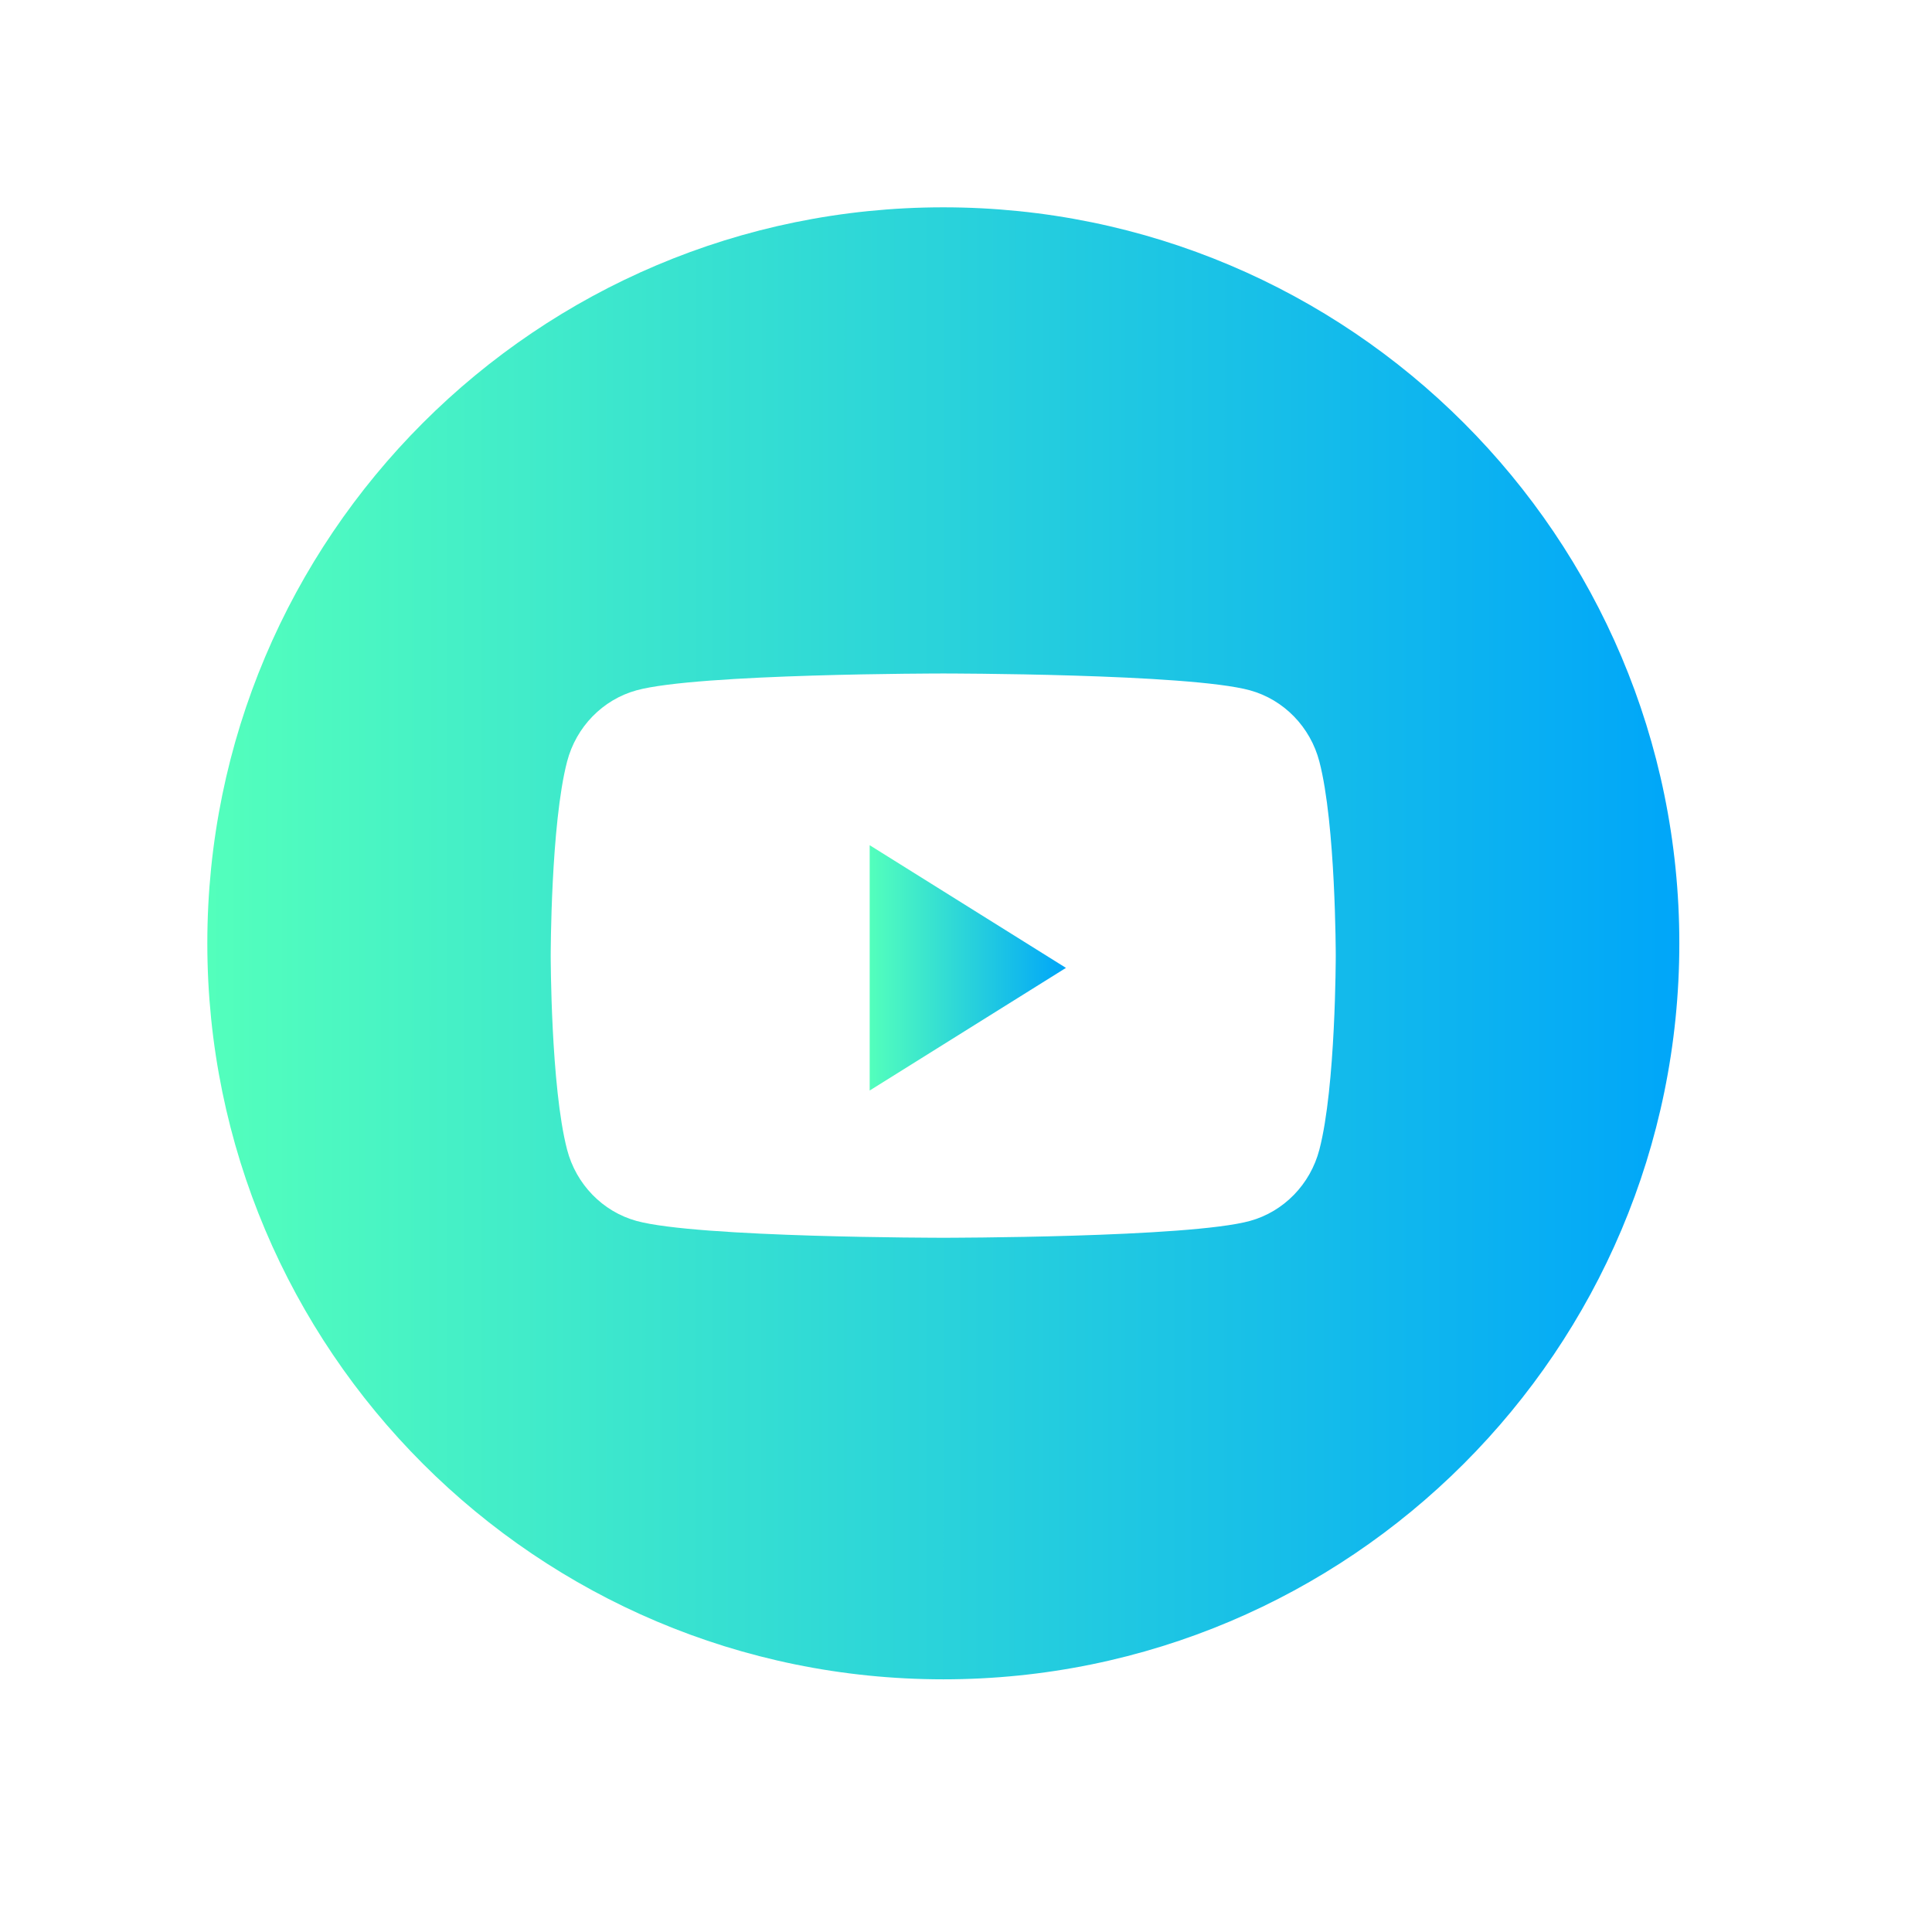 <?xml version="1.0" encoding="UTF-8" standalone="no"?>
<svg
   width="42"
   height="42"
   viewBox="0 0 42 42"
   fill="none"
   version="1.1"
   id="svg5"
   sodipodi:docname="Youtube-hover.svg"
   inkscape:version="1.3.2 (091e20e, 2023-11-25, custom)"
   xmlns:inkscape="http://www.inkscape.org/namespaces/inkscape"
   xmlns:sodipodi="http://sodipodi.sourceforge.net/DTD/sodipodi-0.dtd"
   xmlns="http://www.w3.org/2000/svg"
   xmlns:svg="http://www.w3.org/2000/svg">
  <sodipodi:namedview
     id="namedview5"
     pagecolor="#ffffff"
     bordercolor="#000000"
     borderopacity="0.25"
     inkscape:showpageshadow="2"
     inkscape:pageopacity="0.0"
     inkscape:pagecheckerboard="0"
     inkscape:deskcolor="#d1d1d1"
     inkscape:zoom="28.404762"
     inkscape:cx="21"
     inkscape:cy="21"
     inkscape:window-width="2560"
     inkscape:window-height="1369"
     inkscape:window-x="-8"
     inkscape:window-y="-8"
     inkscape:window-maximized="1"
     inkscape:current-layer="svg5" />
  <path
     d="m 20.507,4.507 c 8.837,-1.58e-5 16,7.163 16,16 3.5e-5,8.837 -7.163,16 -16,16 C 11.671,36.507 4.507,29.344 4.507,20.507 4.507,11.671 11.671,4.507 20.507,4.507 Z m -0.002,10.134 c -0.03,6e-5 -5.341,0.001 -6.668,0.366 -0.734,0.202 -1.313,0.795 -1.509,1.549 -0.356,1.364 -0.356,4.207 -0.356,4.218 0,0 -1.4e-4,2.851 0.356,4.218 0.196,0.754 0.774,1.348 1.509,1.55 1.327,0.365 6.638,0.366 6.668,0.366 0,0 5.337,-7.5e-5 6.668,-0.366 0.734,-0.202 1.313,-0.796 1.509,-1.55 0.357,-1.367 0.356,-4.218 0.356,-4.218 2e-5,-0.011 -4.49e-4,-2.854 -0.356,-4.218 -0.196,-0.754 -0.775,-1.347 -1.509,-1.549 -1.331,-0.366 -6.668,-0.366 -6.668,-0.366 z"
     fill="url(#paint0_linear_2308_28650)"
     id="path1"
     style="fill:url(#paint0_linear_2308_28650)" />
  <path
     d="m 18.906,23.707 9e-6,-5.333 4.267,2.667 z"
     fill="url(#paint1_linear_2308_28650)"
     id="path2"
     style="fill:url(#paint1_linear_2308_28650)" />
  <defs
     id="defs5">
    <linearGradient
       id="paint0_linear_2308_28650"
       x1="5.472"
       y1="25.98"
       x2="35.542"
       y2="15.035"
       gradientUnits="userSpaceOnUse"
       gradientTransform="rotate(20,20.507,20.507)">
      <stop
         stop-color="#53FFBC"
         id="stop2" />
      <stop
         offset="1"
         stop-color="#00A6F9"
         id="stop3" />
    </linearGradient>
    <linearGradient
       id="paint1_linear_2308_28650"
       x1="19.185"
       y1="21.556"
       x2="23.194"
       y2="20.097"
       gradientUnits="userSpaceOnUse"
       gradientTransform="rotate(20,20.507,20.507)">
      <stop
         stop-color="#53FFBC"
         id="stop4" />
      <stop
         offset="1"
         stop-color="#00A6F9"
         id="stop5" />
    </linearGradient>
  </defs>
</svg>
